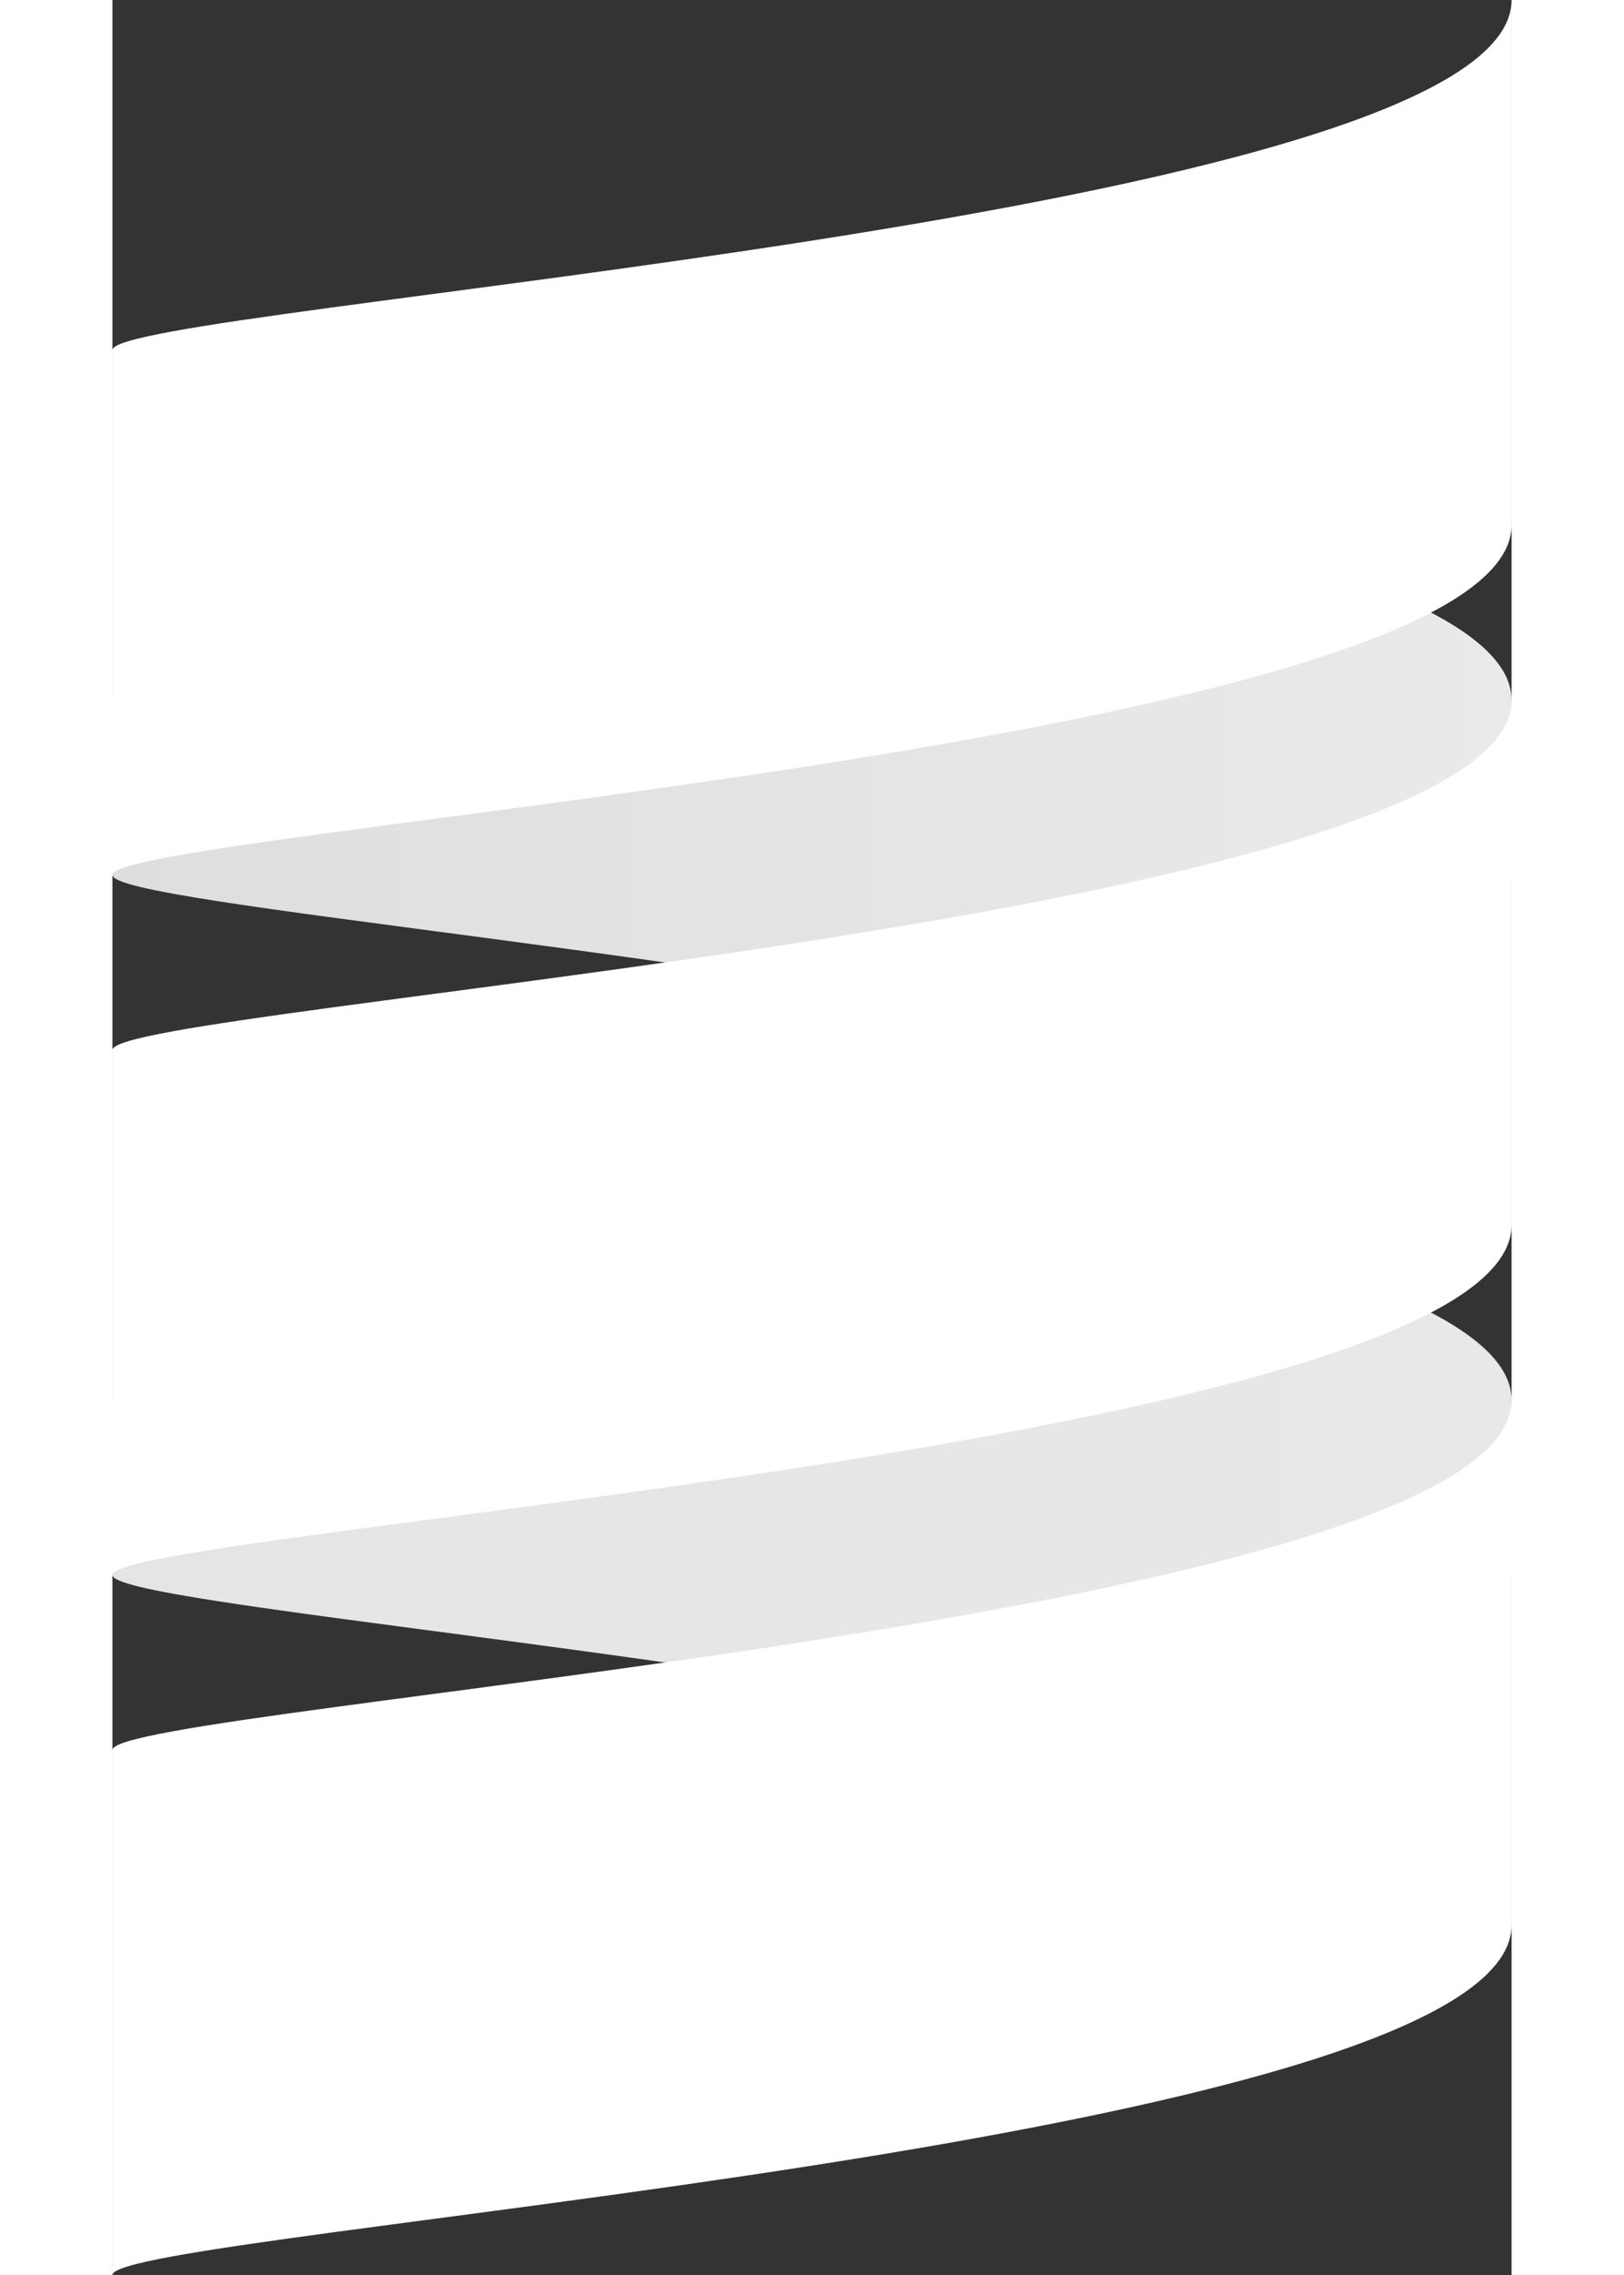 <?xml version="1.0" encoding="utf-8"?>
<!-- Generator: Adobe Illustrator 21.0.0, SVG Export Plug-In . SVG Version: 6.00 Build 0)  -->
<svg width="50px" height="70px" version="1.1" id="Layer_1" xmlns="http://www.w3.org/2000/svg" xmlns:xlink="http://www.w3.org/1999/xlink" x="0px" y="0px"
	 viewBox="0 0 256 416" style="enable-background:new 0 0 256 416;" xml:space="preserve">
<rect x="0" y="0" width="256" height="416" fill="#333333" stroke="none"/>
<style type="text/css">
	.st0{fill:url(#SVGID_1_);}
	.st1{fill:url(#SVGID_2_);}
	.st2{fill:#FFFFFF;}
</style>
<g>

		<linearGradient id="SVGID_1_" gradientUnits="userSpaceOnUse" x1="82.676" y1="230.594" x2="83.676" y2="230.594" gradientTransform="matrix(256 0 0 96 -21165 -21865)">
		<stop  offset="0" style="stop-color:#E5E5E5"/>
		<stop  offset="1" style="stop-color:#E8E8E8"/>
	</linearGradient>
	<path class="st0" d="M0,256v32c0,5.4,116.4,14.4,192.2,32l0,0c36.6-8.5,63.8-19,63.8-32l0,0v-32c0-13-27.2-23.5-63.8-32l0,0
		C116.4,241.6,0,250.6,0,256"/>

		<linearGradient id="SVGID_2_" gradientUnits="userSpaceOnUse" x1="82.676" y1="230.594" x2="83.676" y2="230.594" gradientTransform="matrix(256 0 0 96 -21165 -21993)">
		<stop  offset="0" style="stop-color:#DEDEDE"/>
		<stop  offset="1" style="stop-color:#EAEAEA"/>
	</linearGradient>
	<path class="st1" d="M0,128v32c0,5.4,116.4,14.4,192.2,32l0,0c36.6-8.5,63.8-19,63.8-32l0,0v-32c0-13-27.2-23.5-63.8-32l0,0
		C116.4,113.6,0,122.6,0,128"/>
	<path class="st2" d="M0,192v96c0-8,256-24,256-64l0,0v-96C256,168,0,184,0,192"/>
	<path class="st2" d="M0,64v96c0-8,256-24,256-64l0,0V0C256,40,0,56,0,64"/>
	<path class="st2" d="M0,320v96c0-8,256-24,256-64l0,0v-96C256,296,0,312,0,320"/>
</g>
</svg>
